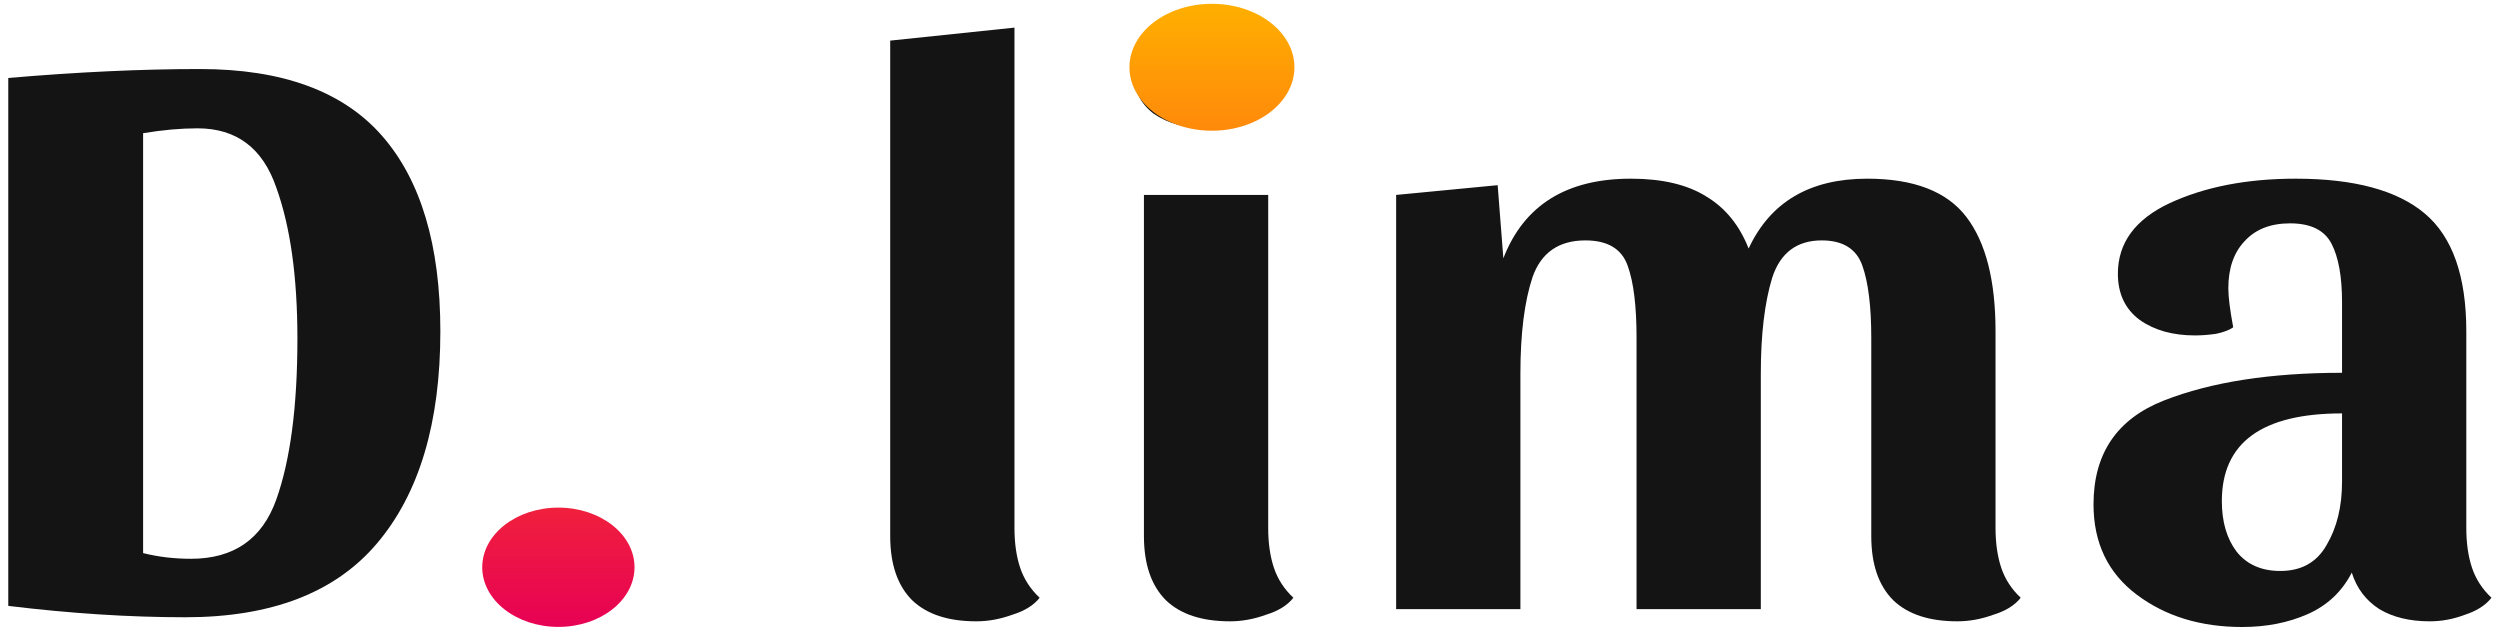 <svg width="197" height="50" viewBox="0 0 197 50" fill="none" xmlns="http://www.w3.org/2000/svg">
<path d="M0.652 6.144C6.114 5.675 11.149 5.44 15.757 5.44C22.242 5.44 27.02 7.189 30.093 10.688C33.164 14.187 34.7 19.328 34.7 26.112C34.7 33.323 33.036 38.891 29.709 42.816C26.423 46.699 21.389 48.64 14.604 48.64C10.21 48.64 5.559 48.341 0.652 47.744V6.144ZM15.053 44.032C18.423 44.032 20.663 42.475 21.773 39.36C22.882 36.245 23.436 32.021 23.436 26.688C23.436 21.824 22.882 17.856 21.773 14.784C20.706 11.669 18.637 10.112 15.565 10.112C14.242 10.112 12.812 10.24 11.277 10.496V43.584C12.471 43.883 13.73 44.032 15.053 44.032Z" fill="#141414"/>
<path d="M79.94 2.176V41.6C79.94 42.795 80.089 43.84 80.388 44.736C80.687 45.632 81.199 46.421 81.924 47.104C81.455 47.701 80.729 48.149 79.748 48.448C78.809 48.789 77.871 48.96 76.932 48.96C74.713 48.96 73.028 48.405 71.876 47.296C70.724 46.144 70.148 44.459 70.148 42.24V3.2L79.94 2.176Z" fill="#141414"/>
<path d="M95.326 0.896C97.076 0.896 98.463 1.301 99.487 2.112C100.553 2.923 101.086 4.053 101.086 5.504C101.086 6.997 100.532 8.149 99.422 8.96C98.313 9.728 96.884 10.112 95.135 10.112C93.428 10.112 92.02 9.728 90.91 8.96C89.844 8.149 89.311 7.04 89.311 5.632C89.311 4.139 89.865 2.987 90.975 2.176C92.126 1.323 93.577 0.896 95.326 0.896ZM99.934 41.6C99.934 42.795 100.084 43.84 100.382 44.736C100.681 45.632 101.193 46.421 101.918 47.104C101.449 47.701 100.724 48.149 99.743 48.448C98.804 48.789 97.865 48.96 96.927 48.96C94.708 48.96 93.022 48.405 91.871 47.296C90.719 46.144 90.142 44.459 90.142 42.24V15.36H99.934V41.6Z" fill="#141414"/>
<path d="M110.016 15.36L118.016 14.592L118.464 20.352C120.086 16.171 123.435 14.08 128.512 14.08C130.987 14.08 132.971 14.549 134.464 15.488C135.958 16.384 137.067 17.749 137.792 19.584C139.499 15.915 142.614 14.08 147.136 14.08C150.806 14.08 153.408 15.083 154.944 17.088C156.48 19.093 157.248 22.101 157.248 26.112V41.6C157.248 42.795 157.398 43.84 157.696 44.736C157.995 45.632 158.507 46.421 159.232 47.104C158.763 47.701 158.038 48.149 157.056 48.448C156.118 48.789 155.179 48.96 154.24 48.96C152.022 48.96 150.336 48.405 149.184 47.296C148.032 46.144 147.456 44.459 147.456 42.24V26.624C147.456 24.149 147.222 22.251 146.752 20.928C146.283 19.605 145.216 18.944 143.552 18.944C141.59 18.944 140.288 19.925 139.648 21.888C139.051 23.851 138.752 26.368 138.752 29.44V48H128.96V26.624C128.96 24.107 128.726 22.208 128.256 20.928C127.787 19.605 126.678 18.944 124.928 18.944C122.838 18.944 121.451 19.904 120.768 21.824C120.128 23.744 119.808 26.283 119.808 29.44V48H110.016V15.36Z" fill="#141414"/>
<path d="M185.321 45.12C184.553 46.613 183.401 47.701 181.865 48.384C180.329 49.067 178.601 49.408 176.681 49.408C173.396 49.408 170.622 48.555 168.361 46.848C166.1 45.141 164.969 42.773 164.969 39.744C164.969 35.733 166.825 33.003 170.537 31.552C174.249 30.101 178.921 29.376 184.553 29.376V23.808C184.553 21.803 184.276 20.267 183.721 19.2C183.166 18.133 182.078 17.6 180.457 17.6C178.921 17.6 177.726 18.069 176.873 19.008C176.02 19.904 175.593 21.141 175.593 22.72C175.593 23.403 175.721 24.427 175.977 25.792C175.678 26.005 175.23 26.176 174.633 26.304C174.036 26.389 173.481 26.432 172.969 26.432C171.22 26.432 169.769 26.027 168.617 25.216C167.465 24.363 166.889 23.147 166.889 21.568C166.889 19.136 168.254 17.28 170.985 16C173.758 14.72 177.065 14.08 180.905 14.08C185.513 14.08 188.905 14.997 191.081 16.832C193.257 18.667 194.345 21.76 194.345 26.112V41.6C194.345 42.795 194.494 43.84 194.793 44.736C195.092 45.632 195.604 46.421 196.329 47.104C195.86 47.701 195.156 48.149 194.217 48.448C193.321 48.789 192.404 48.96 191.465 48.96C189.886 48.96 188.564 48.64 187.497 48C186.43 47.317 185.705 46.357 185.321 45.12ZM179.689 44.992C181.353 44.992 182.569 44.309 183.337 42.944C184.148 41.579 184.553 39.915 184.553 37.952V32.576C178.238 32.576 175.081 34.88 175.081 39.488C175.081 41.109 175.465 42.432 176.233 43.456C177.044 44.48 178.196 44.992 179.689 44.992Z" fill="#141414"/>
<path d="M50 44.7C50 47.296 47.314 49.4 44 49.4C40.686 49.4 38 47.296 38 44.7C38 42.104 40.686 40 44 40C47.314 40 50 42.104 50 44.7Z" fill="url(#paint0_linear_5_84)"/>
<path d="M102 5.3C102 8.061 99.09 10.3 95.5 10.3C91.91 10.3 89 8.061 89 5.3C89 2.539 91.91 0.3 95.5 0.3C99.09 0.3 102 2.539 102 5.3Z" fill="url(#paint1_linear_5_84)"/>
<defs>
<linearGradient id="paint0_linear_5_84" x1="98.491" y1="0.3" x2="98.491" y2="49.408" gradientUnits="userSpaceOnUse">
<stop stop-color="#FFAF00"/>
<stop offset="0.531" stop-color="#FE4D1B"/>
<stop offset="1" stop-color="#E70154"/>
</linearGradient>
<linearGradient id="paint1_linear_5_84" x1="98.491" y1="0.3" x2="98.491" y2="49.408" gradientUnits="userSpaceOnUse">
<stop stop-color="#FFAF00"/>
<stop offset="0.531" stop-color="#FE4D1B"/>
<stop offset="1" stop-color="#E70154"/>
</linearGradient>
</defs>
</svg>

